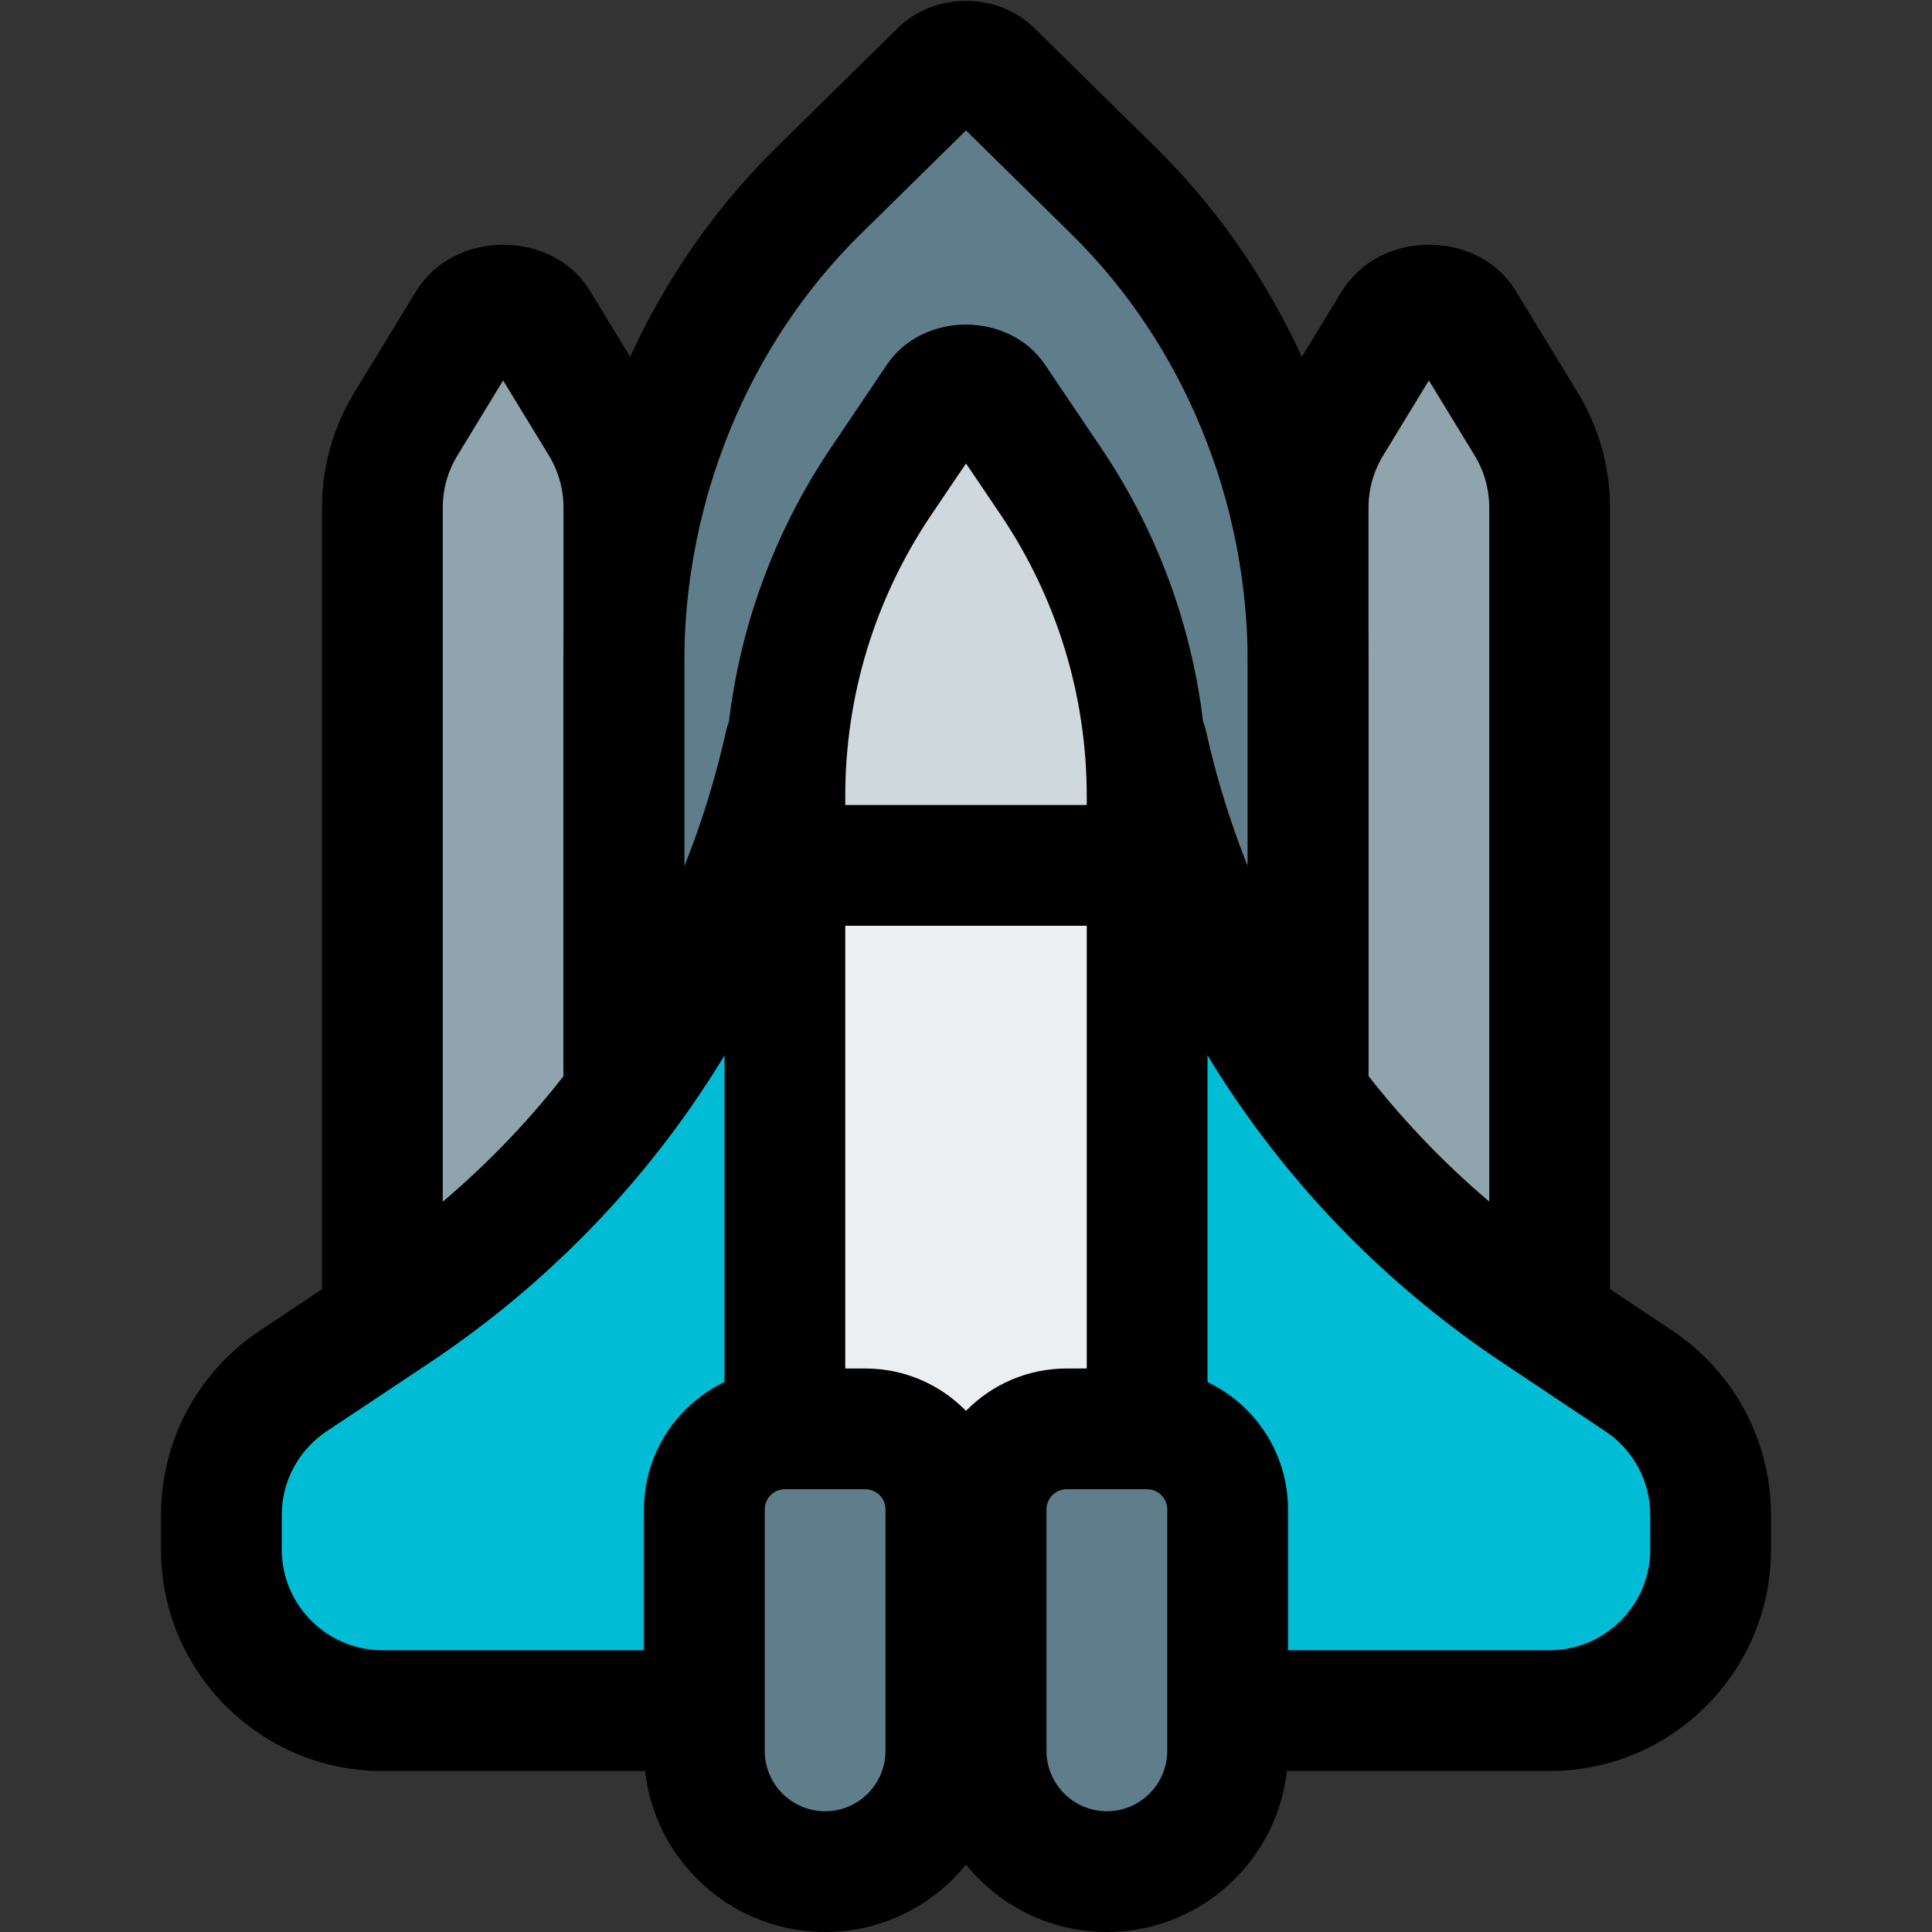 <svg id="_x31__x2C_5" enable-background="new 0 0 24 24" height="512" viewBox="0 0 24 24" width="512" xmlns="http://www.w3.org/2000/svg"><rect x="0" y="0" width="24" height="24" fill="#333333" stroke="none"/><path d="m18.76 15.875c-.002 0-.003 0-.005 0l-1.958-.026c-.268-.004-.484-.295-.484-.654v-8.597c0-.441.091-.873.263-1.247l.507-1.113c.315-.655 1.088-.642 1.392-.012l.514 1.125c.171.375.262.807.262 1.247v8.623c0 .175-.052.342-.145.465-.093.121-.217.189-.346.189z" fill="#90a4ae"/><path d="m16.25 12.95h-8.5v-4.899c0-2.053.817-4.034 2.24-5.435l1.289-1.269c.396-.39 1.044-.39 1.44 0l1.29 1.269c1.424 1.402 2.24 3.383 2.24 5.435v4.899z" fill="#607d8b"/><path d="m7.219 16.5c-.002 0-.003 0-.006 0l-2.125-.027c-.291-.004-.526-.304-.526-.672v-8.838c0-.453.098-.897.285-1.282l.551-1.144c.342-.673 1.181-.66 1.51-.013l.558 1.156c.186.386.284.829.284 1.283v8.865c0 .179-.057.351-.158.478-.099.124-.234.194-.373.194z" fill="#90a4ae"/><path d="m20.36 17.16-1.27-.85c-2.47-1.64-4.2-4.17-4.84-7.06h-4.5c-.32 1.45-.91 2.8-1.73 4s-1.88 2.24-3.11 3.06l-1.27.85c-.56.37-.89.99-.89 1.66v.43c0 1.1.9 2 2 2h14.5c1.1 0 2-.9 2-2v-.43c0-.67-.33-1.29-.89-1.66z" fill="#00bcd4"/><path d="m9.75 10.629v7.339c0 .376.255.688.563.688h3.375c.307 0 .563-.312.563-.688v-7.339z" fill="#eceff1"/><path d="m10.25 23.028c-.896 0-1.625-.729-1.625-1.625v-2.167c0-.697.567-1.264 1.264-1.264h.722c.697 0 1.264.567 1.264 1.264v2.167c0 .896-.729 1.625-1.625 1.625z" fill="#607d8b"/><path d="m13.75 23.333c-.827 0-1.5-.787-1.5-1.754v-2.339c0-.752.523-1.365 1.167-1.365h.667c.643 0 1.167.612 1.167 1.365v2.339c-.001.967-.674 1.754-1.501 1.754z" fill="#607d8b"/><path d="m13.252 6.113-.518-.855c-.337-.548-1.133-.548-1.47 0l-.518.855c-.651 1.063-.996 2.308-.996 3.595v.922h4.5v-.922c0-1.287-.345-2.532-.998-3.595z" fill="#cfd8dc"/><path d="m10.25 24c-1.24 0-2.25-1.009-2.25-2.25v-3c0-.965.785-1.75 1.75-1.75h1c.965 0 1.75.785 1.75 1.75v3c0 1.241-1.01 2.25-2.25 2.25zm-.5-5.5c-.138 0-.25.112-.25.25v3c0 .414.337.75.75.75s.75-.336.75-.75v-3c0-.138-.112-.25-.25-.25z"/><path d="m13.75 24c-1.24 0-2.25-1.009-2.25-2.25v-3c0-.965.785-1.75 1.75-1.75h1c.965 0 1.75.785 1.75 1.75v3c0 1.241-1.01 2.25-2.25 2.25zm-.5-5.5c-.138 0-.25.112-.25.25v3c0 .414.337.75.75.75s.75-.336.75-.75v-3c0-.138-.112-.25-.25-.25z"/><path d="m8.5 22h-3.75c-1.517 0-2.75-1.233-2.75-2.75v-.43c0-.921.458-1.777 1.225-2.288l1.273-.849c2.313-1.541 3.917-3.884 4.52-6.596.091-.404.484-.66.896-.569.404.09.659.49.569.895-.688 3.092-2.517 5.762-5.152 7.519l-1.274.848c-.349.233-.557.621-.557 1.04v.43c0 .689.561 1.25 1.25 1.25h3.75c.414 0 .75.336.75.75s-.336.75-.75.75z"/><path d="m19.25 22h-3.75c-.414 0-.75-.336-.75-.75s.336-.75.75-.75h3.75c.689 0 1.25-.561 1.25-1.25v-.43c0-.419-.208-.808-.557-1.04l-1.273-.849c-2.636-1.757-4.465-4.427-5.152-7.519-.09-.404.165-.805.569-.895.41-.092.805.165.896.569.603 2.712 2.207 5.055 4.52 6.596l1.273.849c.766.512 1.224 1.368 1.224 2.289v.43c0 1.517-1.233 2.75-2.75 2.75z"/><path d="m14.25 18.5c-.414 0-.75-.336-.75-.75v-7.858c0-1.251-.37-2.46-1.069-3.497l-.431-.638-.43.637c-.7 1.037-1.07 2.246-1.07 3.497v7.858c0 .414-.336.75-.75.75s-.75-.335-.75-.749v-7.858c0-1.552.459-3.052 1.327-4.337l.69-1.024c.449-.665 1.516-.665 1.965 0l.691 1.025c.868 1.284 1.327 2.784 1.327 4.336v7.858c0 .414-.336.75-.75.75z"/><path d="m16.25 14c-.414 0-.75-.336-.75-.75v-5.014c0-2.016-.798-3.957-2.188-5.325l-1.312-1.291-1.312 1.291c-1.39 1.369-2.188 3.31-2.188 5.325v5.014c0 .414-.336.75-.75.75s-.75-.336-.75-.75v-5.014c0-2.415.961-4.746 2.636-6.395l1.517-1.493c.455-.449 1.239-.451 1.696.001l1.516 1.491c1.674 1.651 2.635 3.981 2.635 6.396v5.014c0 .414-.336.75-.75.75zm-4.455-12.582c.001 0 .001.001 0 0zm.411-.001c-.001 0 0 0 0 0z"/><path d="m4.75 16.92c-.414 0-.75-.336-.75-.75v-9.863c0-.506.139-1.001.402-1.431l.778-1.276c.482-.751 1.667-.737 2.132-.014l.787 1.291c.262.429.401.924.401 1.43v7.143c0 .414-.336.75-.75.75s-.75-.336-.75-.75v-7.143c0-.23-.063-.455-.182-.65l-.568-.931-.567.931c-.12.196-.183.42-.183.65v9.863c0 .414-.336.75-.75.75z"/><path d="m19.25 16.92c-.414 0-.75-.336-.75-.75v-9.863c0-.23-.063-.455-.182-.65l-.568-.931-.567.931c-.12.196-.183.42-.183.65v7.143c0 .414-.336.75-.75.75s-.75-.336-.75-.75v-7.143c0-.506.139-1.001.402-1.431l.778-1.276c.482-.751 1.667-.737 2.132-.014l.787 1.291c.262.429.401.924.401 1.43v9.863c0 .414-.336.75-.75.75z"/><path d="m14.25 11.5h-4.5c-.414 0-.75-.336-.75-.75s.336-.75.75-.75h4.5c.414 0 .75.336.75.75s-.336.75-.75.75z"/></svg>